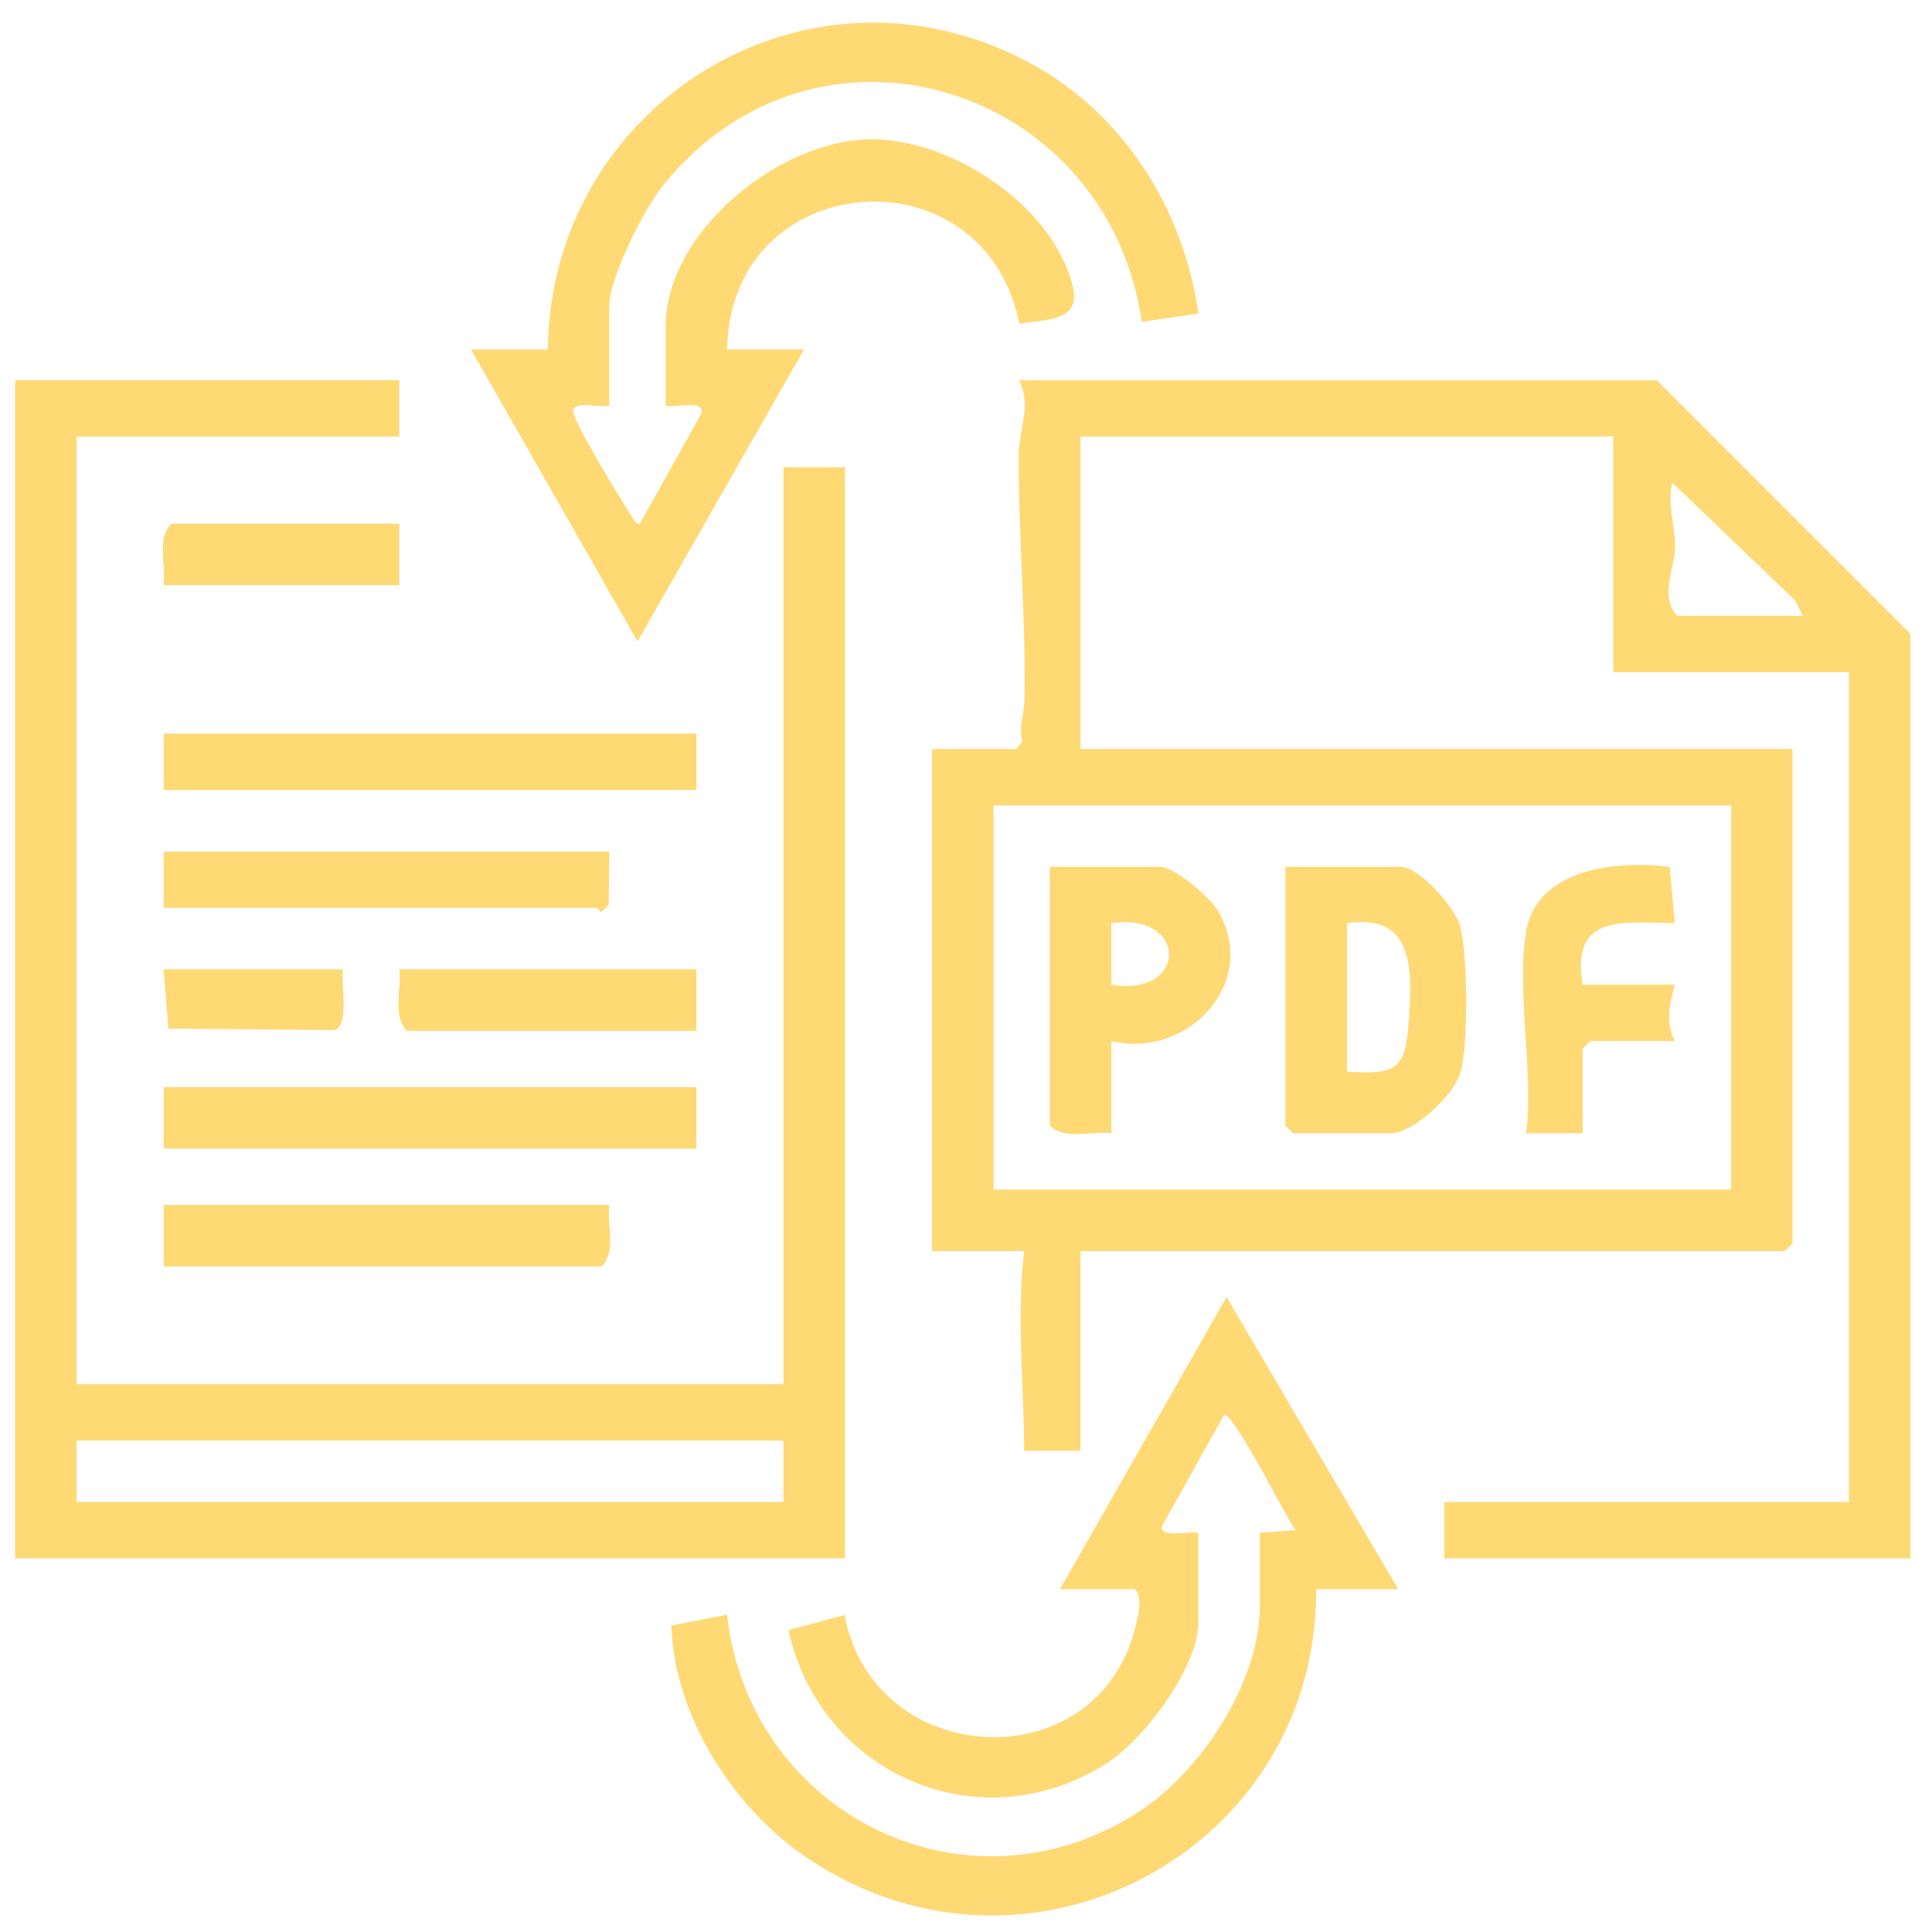 <?xml version="1.0" encoding="UTF-8"?>
<svg id="Layer_1" xmlns="http://www.w3.org/2000/svg" version="1.1" viewBox="0 0 512 512">
  <!-- Generator: Adobe Illustrator 29.3.0, SVG Export Plug-In . SVG Version: 2.1.0 Build 146)  -->
  <defs>
    <style>
      .st0 {
        fill: #fed974;
      }
    </style>
  </defs>
  <path class="st0" d="M506.28,412.99h-123.53v-14.93h107.24v-219.92h-62.45v-62.45h-141.18v82.81h188.69v131l-2.04,2.04h-186.66v52.94h-14.94c-.06-17.78-2.04-35.2,0-52.94h-24.44v-133.04h22.4l1.56-2.02c-1.06-3.67.47-7.05.55-10.81.46-21.14-1.65-44.13-1.49-65.29.05-6.58,3.49-13.16.06-19.61h169.01l67.2,67.2v245.03ZM477.77,163.21l-2.03-4.08-32.58-31.23c-1.4,5.69.77,11.17.74,17.02-.03,5.63-4.23,13.39.61,18.29h33.26ZM458.77,213.44h-195.48v101.81h195.48v-101.81Z"/>
  <path class="st0" d="M105.81,100.76v14.93H20.29v251.14h187.34V123.84h16.29v289.15H4V100.76h101.81ZM207.63,381.77H20.29v16.29h187.34v-16.29Z"/>
  <path class="st0" d="M145.18,92.62c.72-65.08,68.69-107.2,127.16-76.25,25.12,13.3,41.3,38.77,45.25,66.74l-14.99,2.16c-9.13-62.75-86.06-86.89-126.89-36.11-4.96,6.17-14.24,24.38-14.24,31.92v26.47c-2.08.63-10.6-1.8-9.47,2,1.36,4.58,11.46,21.01,14.63,26.1.53.85,2.02,3.76,2.97,3.12l16.28-29.22c1.13-3.79-7.39-1.37-9.47-2v-21.04c0-24.89,29.74-49.02,53.7-49.59,21.61-.52,49.4,17.67,54.27,39.4,2,8.91-7.41,8.32-14.24,9.46-9.45-46.87-76.8-41.3-77.43,6.84h20.36l-44.12,77.35-44.12-77.35h20.36Z"/>
  <path class="st0" d="M280.93,421.14l44.13-77.39,45.46,77.39h-21.72c.4,69.17-76.32,110.38-134.57,71.45-19.85-13.26-35.46-37.64-36.34-61.82l14.79-2.85c5.86,53.07,64.02,81.88,109.59,51.9,16.11-10.6,31.59-34.22,31.59-53.93v-19.68l9.49-.67c-1.99-2.39-16.9-32.13-18.98-30.55l-16.29,29.21c-1.47,3.66,7.7,1.48,9.49,2.01v23.76c0,11.83-14.29,30.83-23.98,37.11-33.48,21.72-76.18,3.35-84.63-35.06l14.87-4.04c7.52,40.7,66.11,44.15,76.83,4.09.76-2.85,2.5-9.16-.06-10.93h-19.68Z"/>
  <rect class="st0" x="43.37" y="288.1" width="141.18" height="16.29"/>
  <rect class="st0" x="43.37" y="194.43" width="141.18" height="14.93"/>
  <path class="st0" d="M161.47,319.32c-.7,5.24,1.94,12.35-2.04,16.29H43.37v-16.29h118.1Z"/>
  <path class="st0" d="M161.47,225.66l-.16,14.09-1.87,1.89c-.55.05-1.02-1.05-1.36-1.05H43.37v-14.93h118.1Z"/>
  <path class="st0" d="M184.55,256.88v16.29h-76.7c-3.98-3.94-1.33-11.05-2.04-16.29h78.74Z"/>
  <path class="st0" d="M105.81,138.77v16.29h-62.45c.7-5.24-1.94-12.35,2.04-16.29h60.41Z"/>
  <path class="st0" d="M90.88,256.88c-.68,3.69,1.91,14.75-2.23,16.1l-44.02-.4-1.27-15.7h47.51Z"/>
  <path class="st0" d="M340.66,229.73h30.54c4.87,0,14.13,10.46,15.69,15.53,2.12,6.86,2.32,32.84-.02,39.52-2.04,5.81-12.42,15.55-18.39,15.55h-25.79l-2.04-2.04v-68.55ZM356.95,284.03c12.67.71,15.46-.29,16.35-12.84.95-13.47,1.86-29.32-16.35-26.53v39.37Z"/>
  <path class="st0" d="M294.51,275.88v24.44c-5.24-.7-12.35,1.94-16.29-2.04v-68.55h29.19c3.98,0,13.3,8.14,15.41,11.74,11.08,18.92-8.1,39.27-28.31,34.41ZM294.5,260.96c20.4,3.37,20.39-19.27,0-16.3v16.3Z"/>
  <path class="st0" d="M404.46,246.7c2.99-16.82,24.47-18.66,38.02-16.98l1.35,14.93c-14-.18-27.51-2.56-24.43,16.3h24.44c-1.3,5.07-2.59,9.99,0,14.93h-22.4l-2.04,2.04v22.4h-14.93c2-15.95-2.69-38.52,0-53.62Z"/>
</svg>